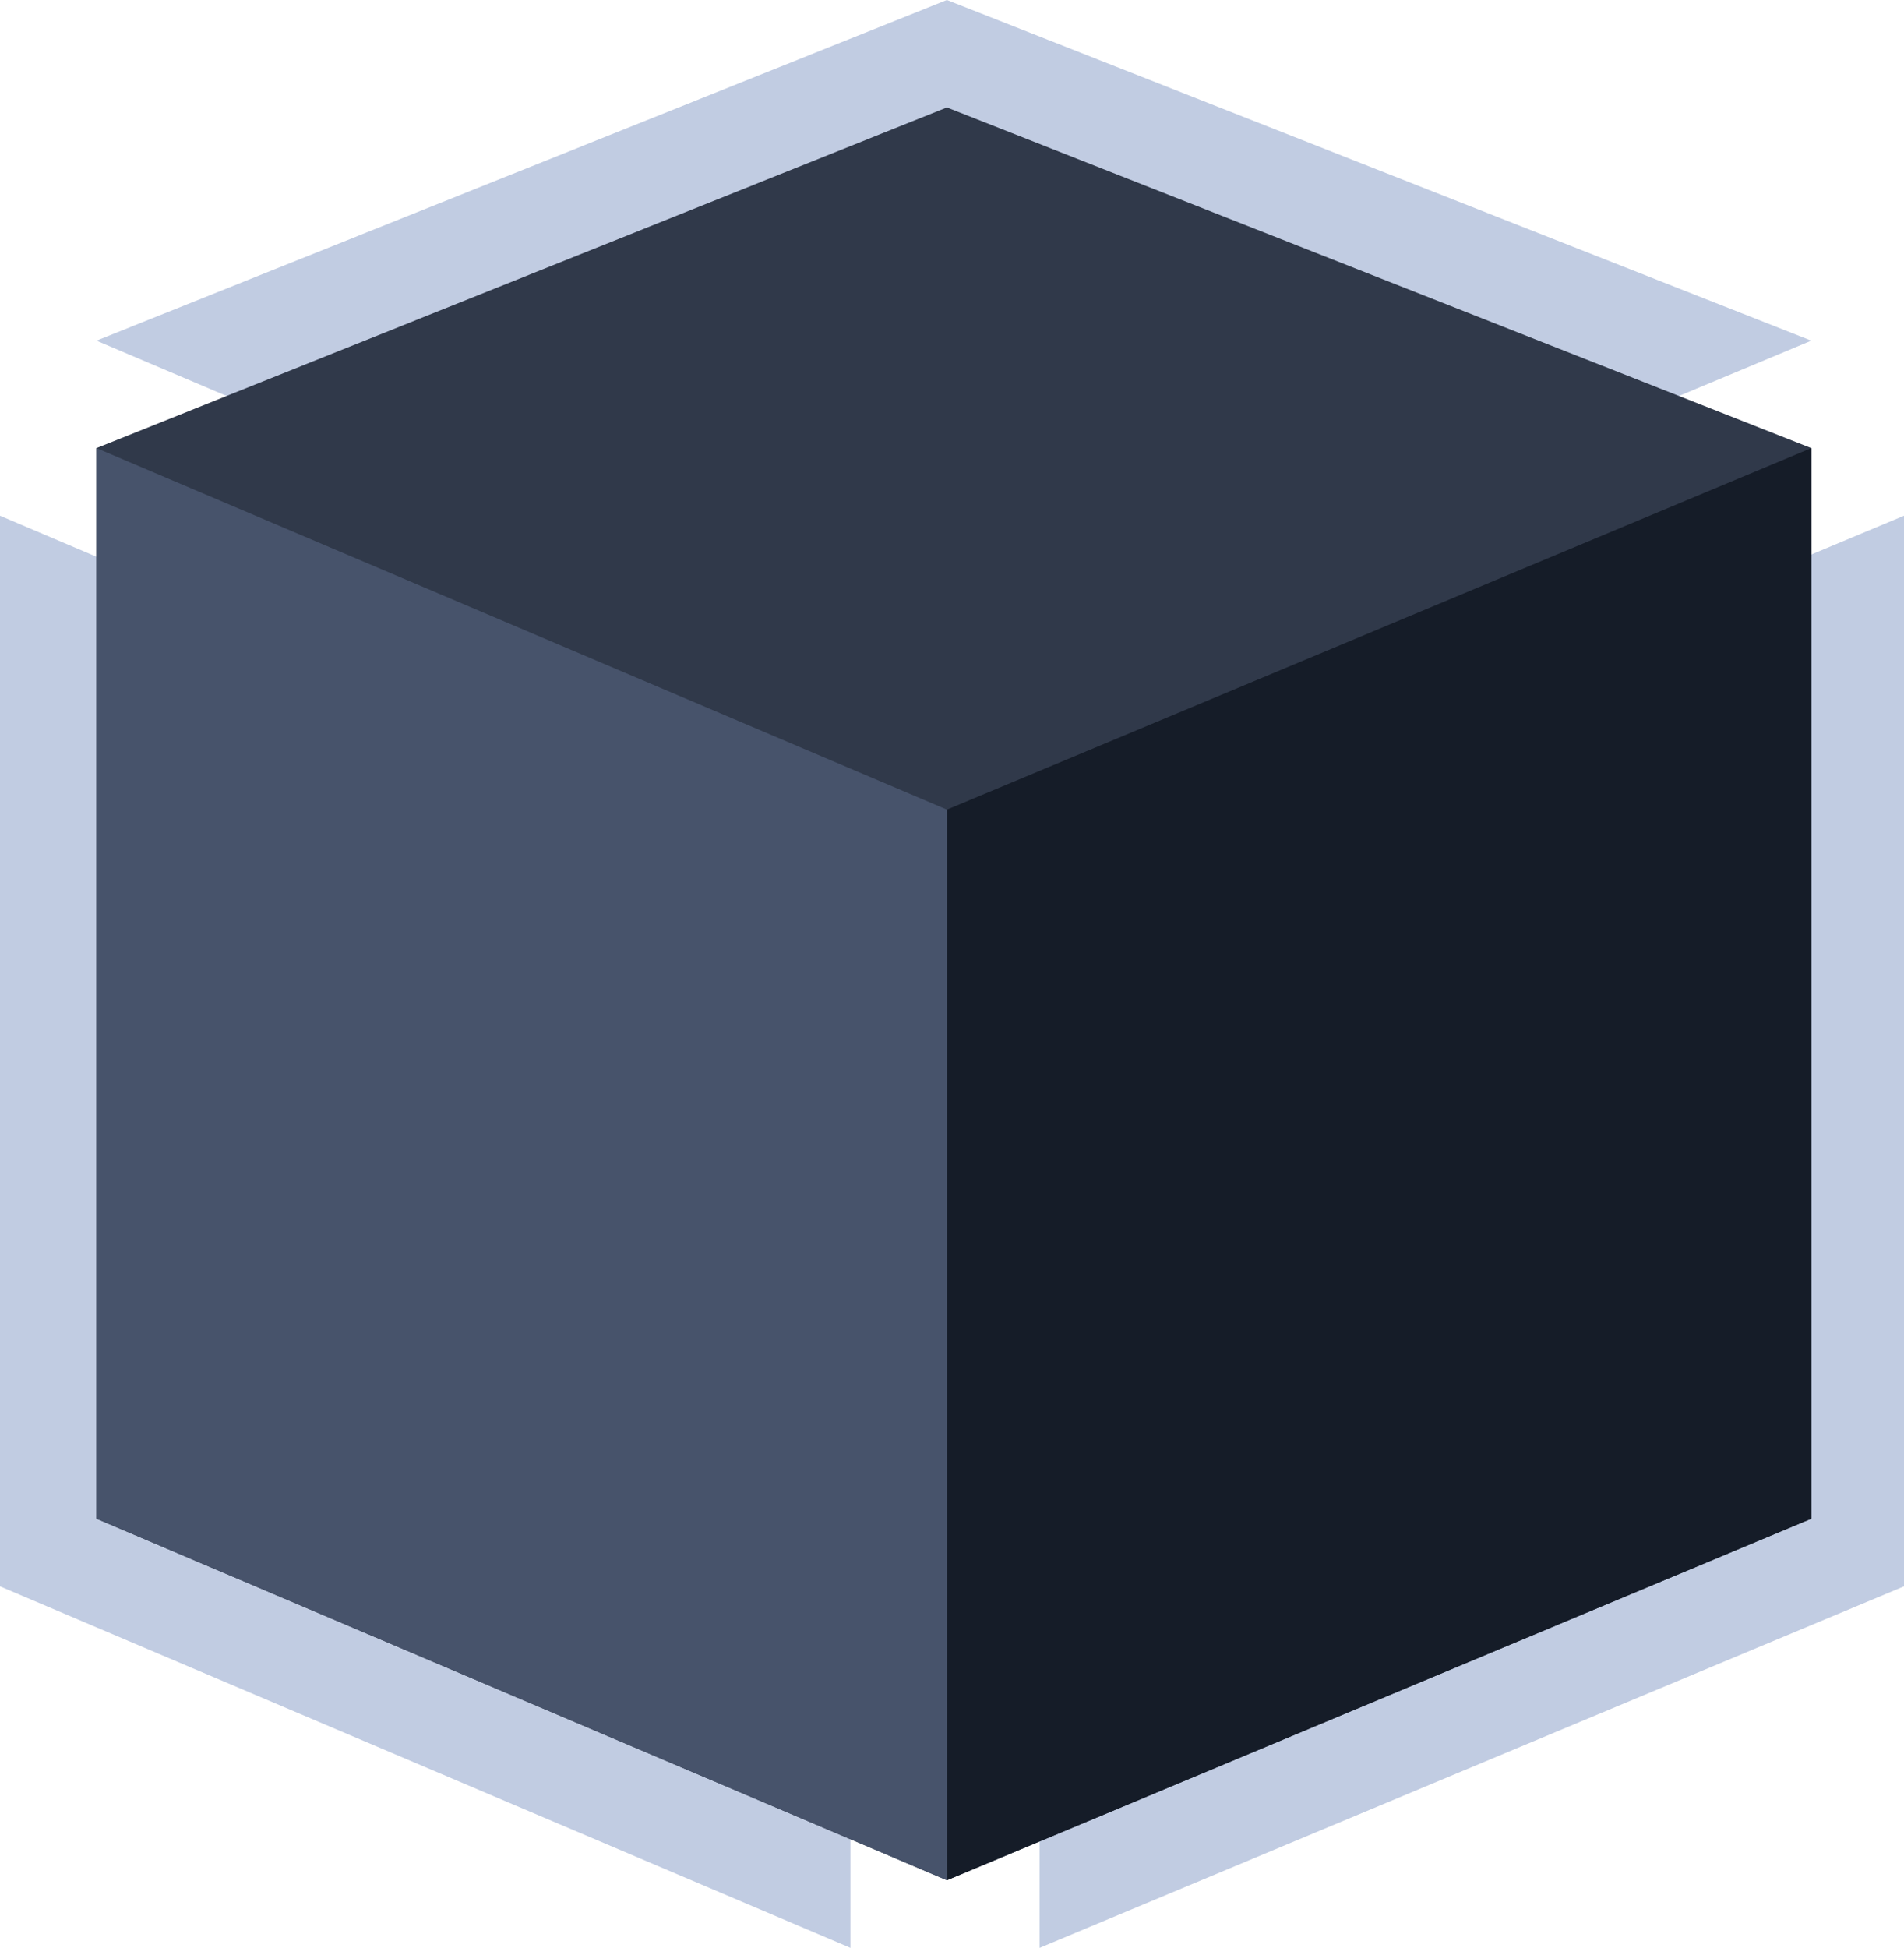 <svg width="176" height="180" viewBox="0 0 176 180" fill="none" xmlns="http://www.w3.org/2000/svg">
<path d="M0 31.48L78.612 64.886L158.513 31.48L78.612 0L0 31.48Z" transform="translate(8.916)" fill="#6C87BA" fill-opacity="0.42"/>
<path d="M0 33.407V132.343L79.901 98.936V0L0 33.407Z" transform="translate(96.099 47.657)" fill="#6C87BA" fill-opacity="0.42"/>
<path d="M0 98.936V0L78.612 33.407V132.343L0 98.936Z" transform="translate(0 47.657)" fill="#6C87BA" fill-opacity="0.42"/>
<path d="M0 130.415V31.48L78.612 0L158.513 31.48V130.415L78.612 163.822L0 130.415Z" transform="translate(8.916 9.929)" fill="#30394A"/>
<path d="M0 33.407V132.343L79.901 98.936V0L0 33.407Z" transform="translate(87.529 41.408)" fill="#151C28"/>
<path d="M0 98.936V0L78.612 33.407V132.343L0 98.936Z" transform="translate(8.916 41.408)" fill="#47536B"/>
</svg>
